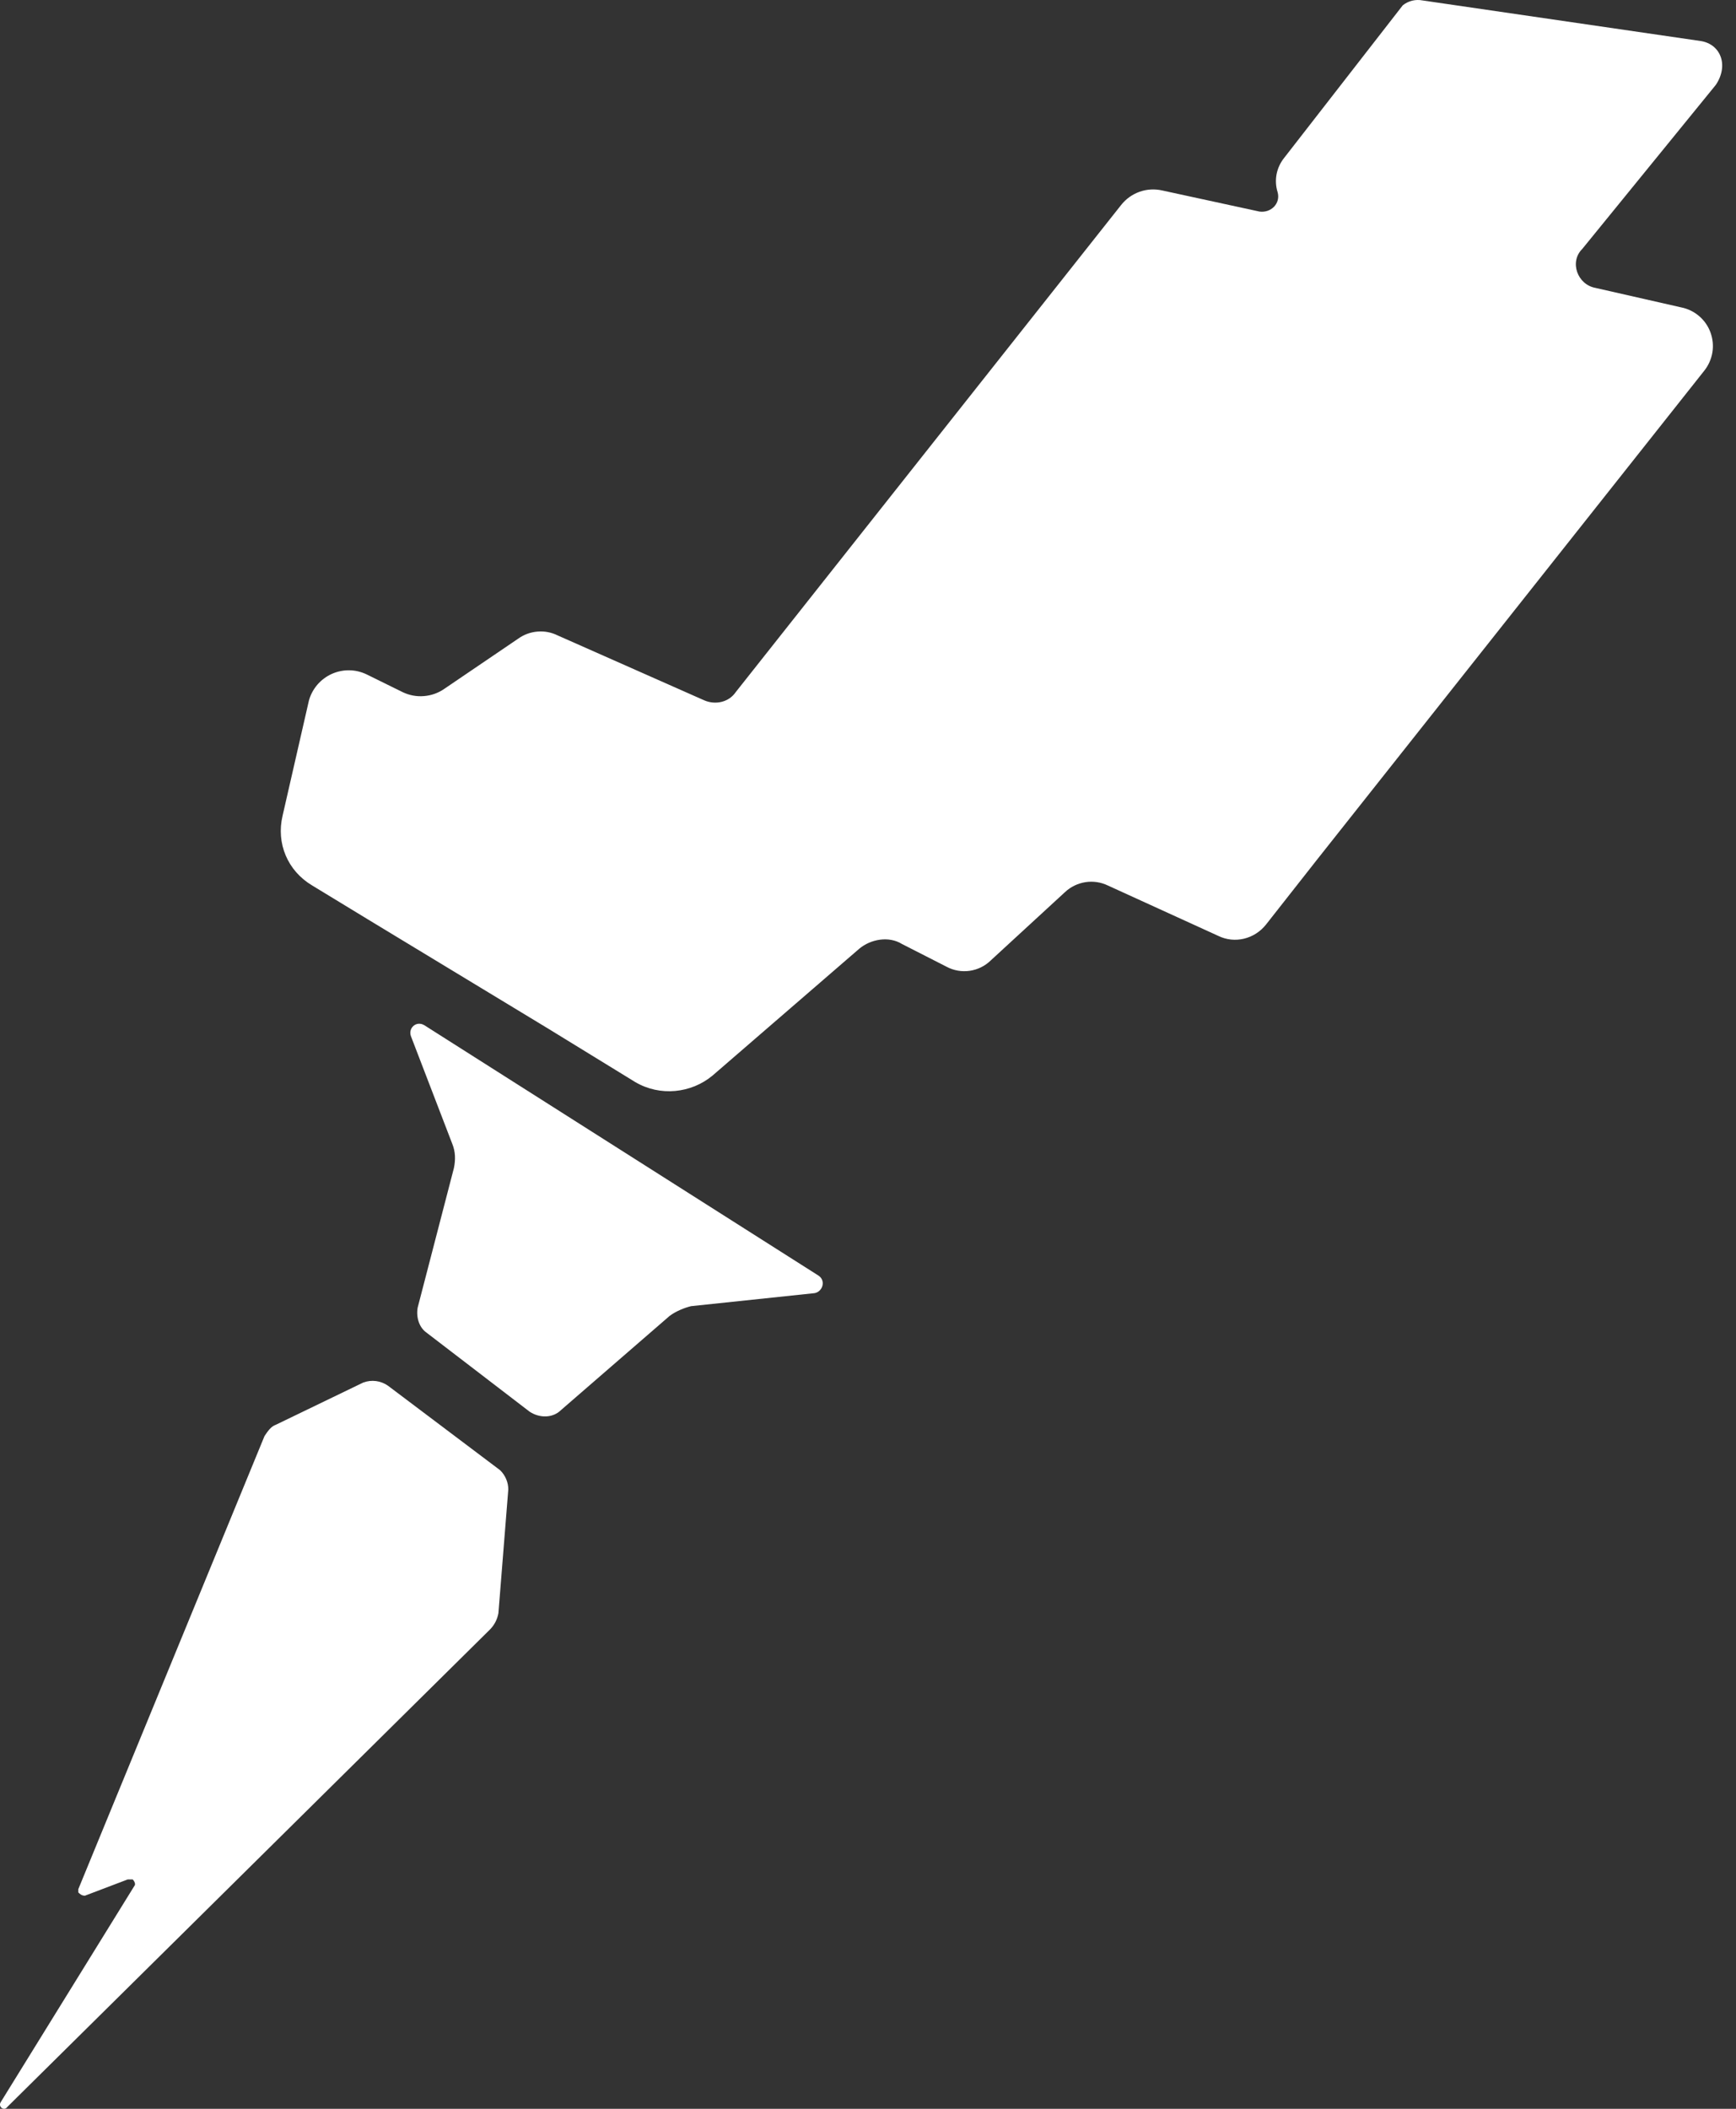 <svg width="28" height="34" viewBox="0 0 28 34" fill="none" xmlns="http://www.w3.org/2000/svg">
<rect x="0" y="0" width="28" height="34" fill="#333333" stroke="none"/>
<g clip-path="url(#clip0)">
<path d="M27.434 0.662L22.944 0.007C22.888 -0.004 22.831 -0.002 22.776 0.011C22.721 0.025 22.669 0.05 22.625 0.086L20.712 2.546C20.651 2.622 20.609 2.712 20.59 2.808C20.572 2.904 20.577 3.003 20.606 3.096C20.659 3.28 20.5 3.437 20.314 3.411L18.746 3.071C18.625 3.043 18.497 3.05 18.38 3.092C18.262 3.134 18.159 3.208 18.082 3.306L11.865 11.161C11.758 11.318 11.545 11.371 11.36 11.292L8.995 10.245C8.894 10.195 8.782 10.173 8.669 10.183C8.557 10.192 8.45 10.231 8.358 10.297L7.162 11.109C7.066 11.175 6.954 11.214 6.837 11.223C6.721 11.233 6.604 11.211 6.498 11.161L5.913 10.873C5.825 10.831 5.73 10.808 5.632 10.807C5.535 10.806 5.439 10.826 5.35 10.866C5.262 10.906 5.183 10.965 5.119 11.039C5.056 11.113 5.009 11.199 4.983 11.293L4.558 13.151C4.452 13.596 4.638 14.041 5.036 14.277L5.94 14.827L8.836 16.581L10.244 17.445C10.643 17.681 11.147 17.629 11.493 17.341L13.857 15.298C14.043 15.141 14.336 15.088 14.548 15.22L15.266 15.586C15.381 15.648 15.513 15.671 15.642 15.652C15.771 15.633 15.89 15.574 15.983 15.482L17.179 14.382C17.27 14.297 17.385 14.242 17.508 14.223C17.631 14.204 17.757 14.223 17.869 14.277L19.649 15.089C19.915 15.219 20.234 15.141 20.42 14.906L21.244 13.858L27.488 5.977C27.556 5.892 27.601 5.79 27.619 5.683C27.637 5.575 27.626 5.465 27.589 5.362C27.552 5.259 27.489 5.168 27.406 5.097C27.323 5.026 27.223 4.977 27.116 4.956L25.734 4.642C25.442 4.589 25.309 4.222 25.521 4.013L27.674 1.369C27.886 1.054 27.754 0.714 27.434 0.662V0.662ZM6.843 16.529C6.71 16.451 6.577 16.581 6.63 16.712L7.294 18.44C7.348 18.571 7.348 18.702 7.321 18.833L6.736 21.085C6.71 21.242 6.763 21.399 6.869 21.478L8.543 22.761C8.703 22.866 8.915 22.866 9.048 22.735L10.802 21.215C10.908 21.137 11.041 21.085 11.147 21.059L13.14 20.849C13.273 20.823 13.326 20.639 13.193 20.561L6.843 16.529V16.529ZM6.258 22.342C6.201 22.302 6.135 22.276 6.066 22.267C5.996 22.258 5.926 22.266 5.86 22.29L4.452 22.97C4.372 22.996 4.319 23.075 4.266 23.154L1.263 30.459V30.511C1.29 30.537 1.316 30.564 1.37 30.564L2.06 30.302H2.14C2.167 30.328 2.193 30.38 2.167 30.407L0.014 33.889C-0.039 33.967 0.068 34.046 0.121 33.967L7.906 26.269C7.976 26.197 8.022 26.106 8.039 26.008L8.198 24.018C8.199 23.959 8.187 23.901 8.164 23.847C8.141 23.793 8.108 23.744 8.065 23.703L6.258 22.342V22.342Z" fill="white"/>
</g>
<defs>
<clipPath id="clip0">
<rect width="28" height="34" fill="white"/>
</clipPath>
</defs>
</svg>

